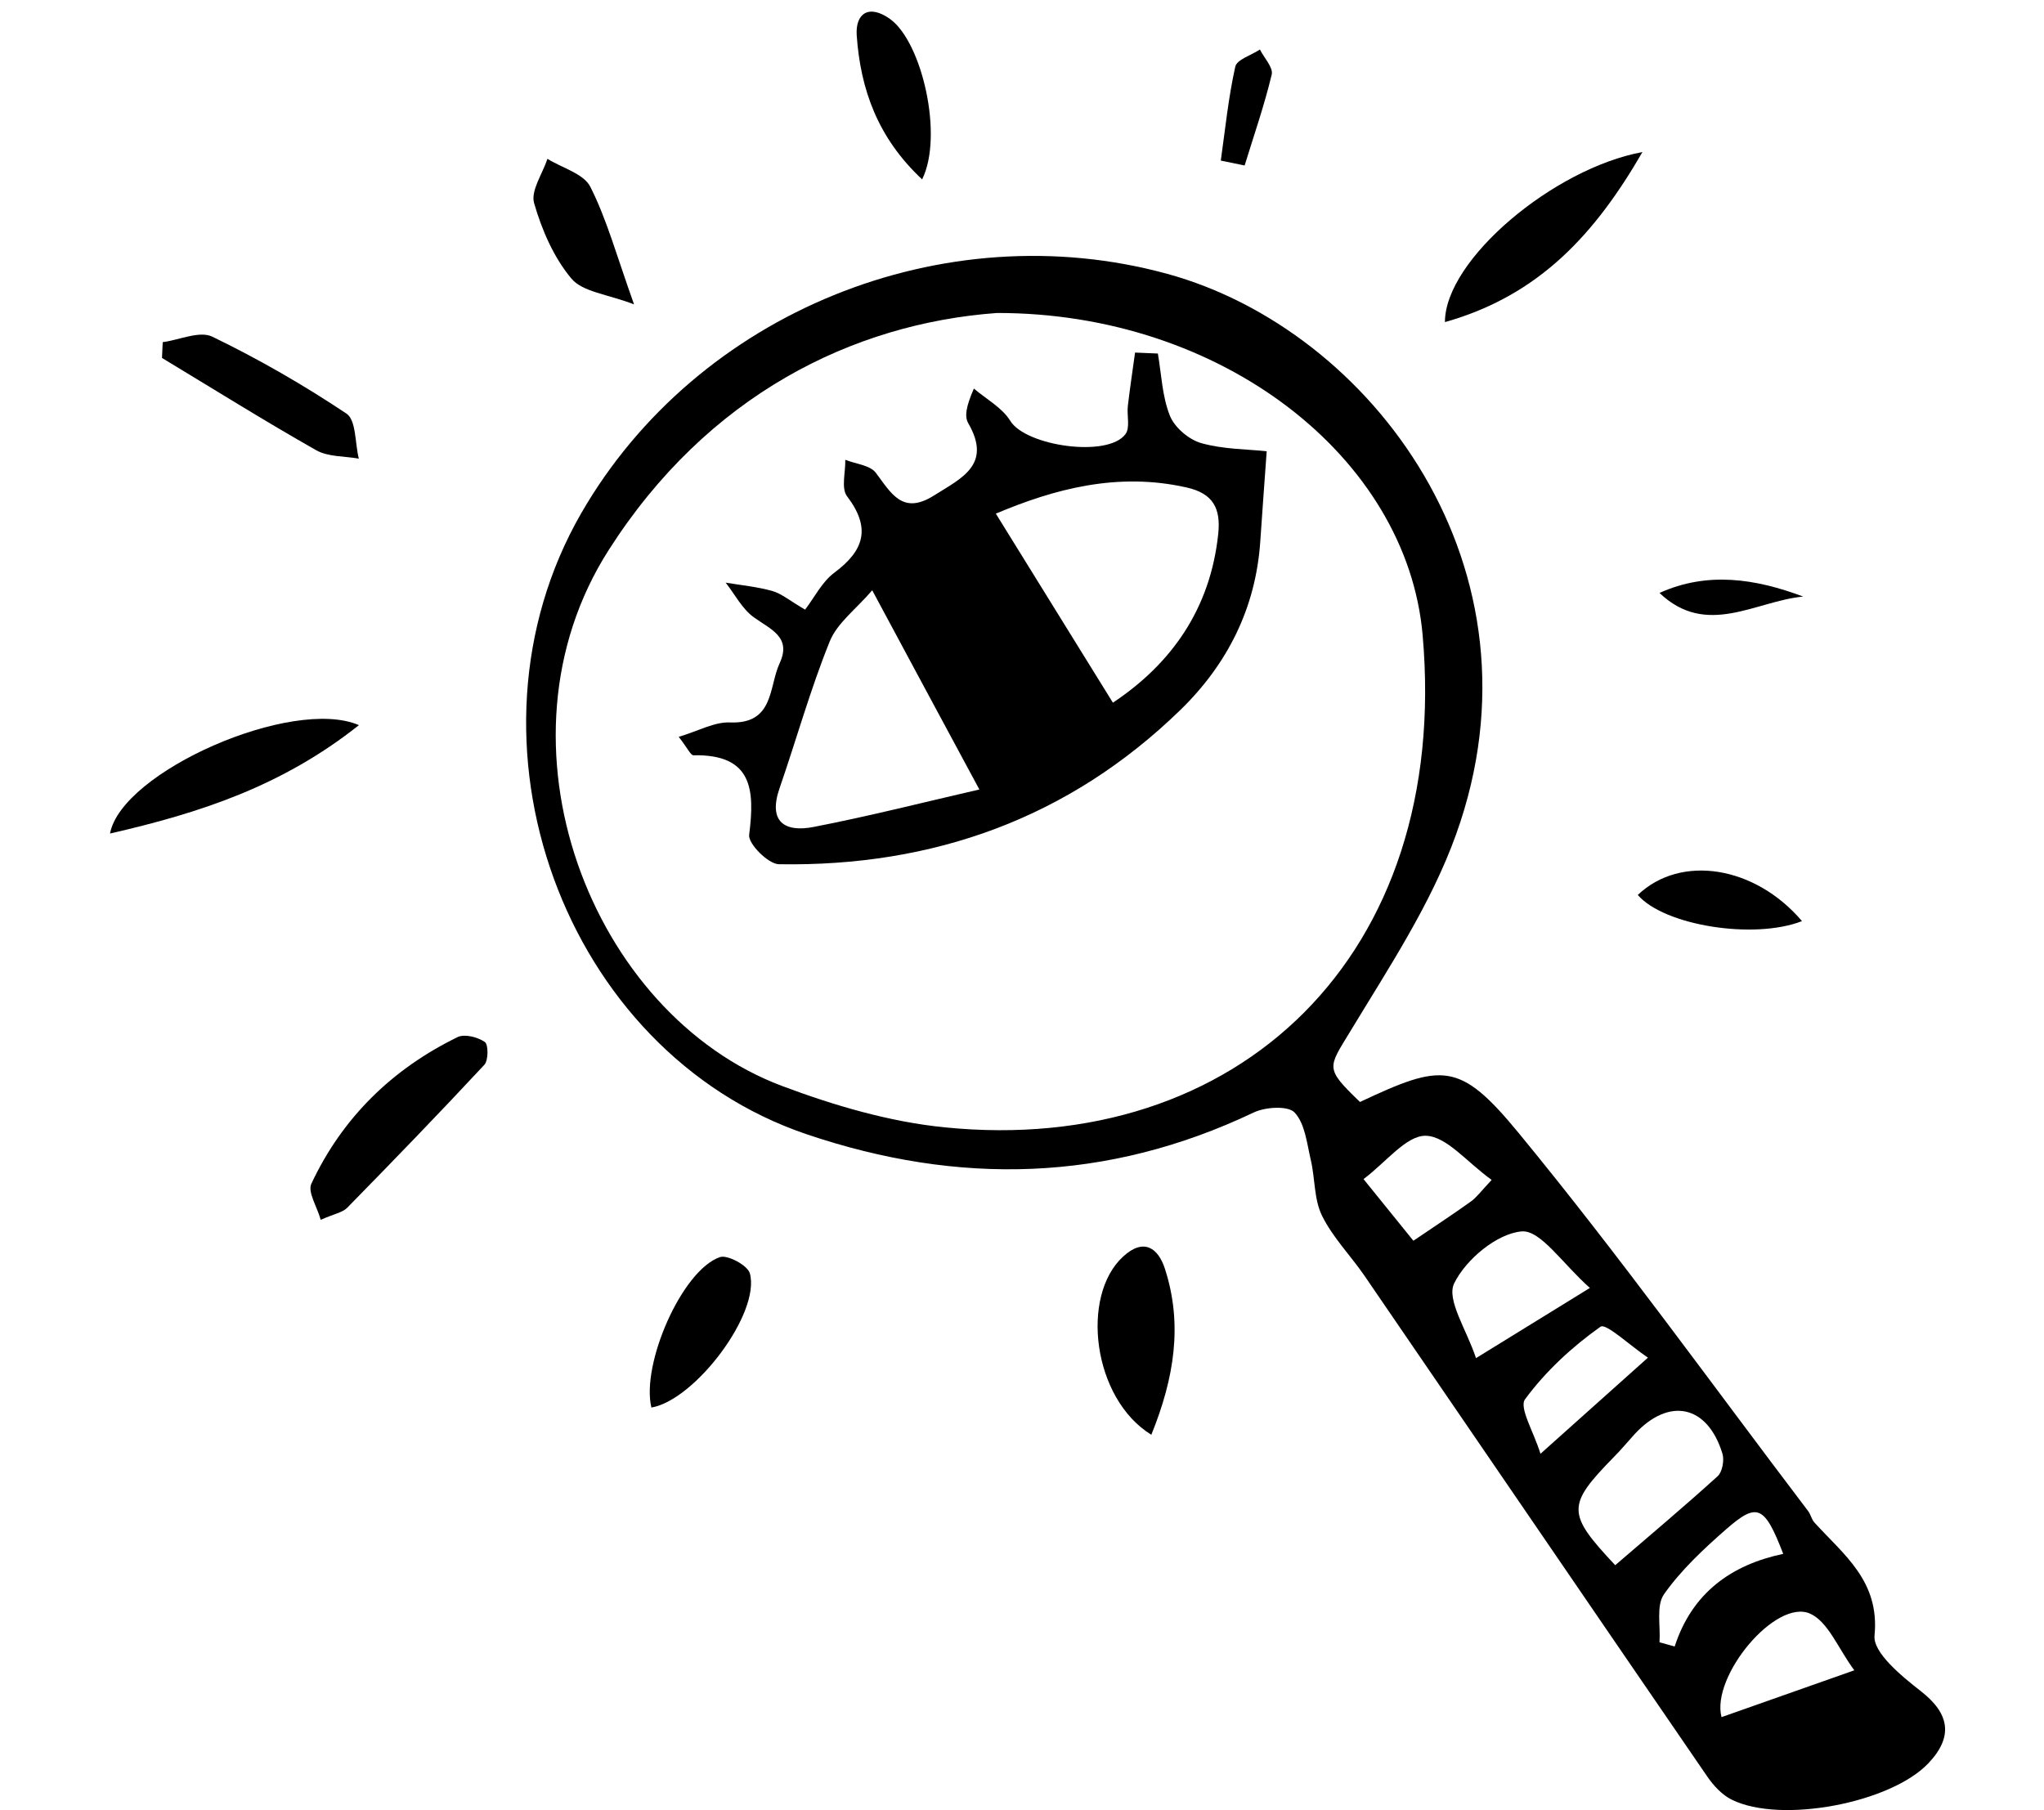 <svg width="175" height="155" viewBox="0 0 175 155" fill="none" xmlns="http://www.w3.org/2000/svg">
<g clip-path="url(#clip0_444_4458)">
<path d="M116.43 94.359C123.46 91.059 124.94 90.829 130.02 97.009C138.65 107.499 146.59 118.569 154.81 129.389C155.03 129.679 155.1 130.099 155.34 130.359C157.86 133.139 160.95 135.369 160.49 140.049C160.35 141.509 162.82 143.529 164.46 144.809C166.9 146.709 167.28 148.689 165.09 150.989C161.87 154.379 152.48 156.179 148.27 154.099C147.44 153.689 146.7 152.889 146.16 152.099C136.36 137.819 126.6 123.509 116.81 109.219C115.62 107.489 114.09 105.939 113.18 104.079C112.49 102.669 112.6 100.889 112.22 99.299C111.89 97.889 111.73 96.209 110.84 95.259C110.28 94.659 108.33 94.779 107.33 95.259C94.81 101.219 82.09 101.529 69.06 97.119C48.26 90.079 38.55 63.429 49.76 43.949C59.68 26.729 80.78 18.199 99.94 23.449C117.42 28.239 132.83 48.679 124.67 71.429C122.54 77.379 118.91 82.849 115.6 88.319C113.71 91.449 113.4 91.429 116.41 94.329L116.43 94.359ZM85.35 26.799C73.03 27.699 60.58 33.819 52.1 47.119C41.58 63.619 50.61 86.839 66.94 92.979C71.41 94.659 76.16 96.059 80.89 96.529C105.95 99.049 124.22 81.849 121.8 54.369C120.46 39.159 104.6 26.769 85.34 26.799H85.35ZM138.29 134.019C141.22 131.499 144.19 128.999 147.06 126.399C147.46 126.029 147.64 125.039 147.47 124.469C146.19 120.289 142.89 119.599 139.93 122.819C139.35 123.459 138.8 124.129 138.19 124.739C134.12 128.899 134.12 129.579 138.29 134.019ZM136.12 110.279C133.78 108.209 131.9 105.299 130.28 105.439C128.16 105.619 125.5 107.839 124.5 109.889C123.82 111.289 125.58 113.879 126.37 116.289C129.83 114.159 132.51 112.509 136.12 110.279ZM147.39 147.029C150.91 145.789 154.43 144.549 158.76 143.019C157.37 141.149 156.53 138.869 154.98 138.169C152.03 136.849 146.48 143.529 147.39 147.029ZM141.09 116.249C139.55 115.209 137.49 113.269 137.03 113.599C134.6 115.319 132.33 117.419 130.57 119.809C130.04 120.529 131.31 122.589 131.89 124.479C135.2 121.519 137.81 119.179 141.09 116.249ZM127.71 101.029C125.59 99.509 123.85 97.289 122.07 97.249C120.4 97.219 118.69 99.499 116.74 100.959C118.23 102.799 119.57 104.459 121.01 106.239C122.91 104.949 124.44 103.949 125.93 102.879C126.41 102.539 126.77 102.029 127.71 101.029ZM152.67 133.039C151.07 128.899 150.45 128.619 147.8 130.929C145.87 132.619 143.94 134.419 142.47 136.499C141.78 137.479 142.18 139.219 142.08 140.619C142.51 140.739 142.94 140.859 143.38 140.979C144.87 136.379 148.25 133.979 152.67 133.049V133.039Z" fill="black"/>
<path d="M27.46 104.45C27.14 103.3 26.32 102.06 26.66 101.35C29.31 95.7 33.58 91.53 39.18 88.8C39.78 88.51 40.9 88.8 41.51 89.22C41.82 89.43 41.82 90.79 41.47 91.17C37.62 95.31 33.69 99.37 29.73 103.41C29.33 103.82 28.63 103.93 27.47 104.44L27.46 104.45Z" fill="black"/>
<path d="M30.73 62.09C24.13 67.33 17.1 69.61 9.42 71.37C10.4 66.07 25.04 59.63 30.73 62.09Z" fill="black"/>
<path d="M123.71 27.579C123.71 22.239 133.02 14.419 140.62 13.02C136.6 19.97 131.83 25.29 123.71 27.579Z" fill="black"/>
<path d="M98.57 122.849C93.54 119.749 92.49 110.969 96.15 107.599C97.94 105.949 99.17 106.879 99.74 108.649C101.27 113.389 100.55 117.969 98.57 122.859V122.849Z" fill="black"/>
<path d="M13.92 29.299C15.36 29.11 17.09 28.299 18.18 28.829C22.15 30.75 26 32.969 29.67 35.419C30.5 35.98 30.39 37.95 30.72 39.27C29.49 39.05 28.1 39.13 27.07 38.55C22.61 36.02 18.26 33.3 13.87 30.649C13.89 30.2 13.91 29.75 13.93 29.299H13.92Z" fill="black"/>
<path d="M55.77 120.519C54.88 116.799 58.39 108.749 61.64 107.639C62.29 107.419 64.01 108.349 64.2 109.029C65.13 112.429 59.52 119.869 55.78 120.519H55.77Z" fill="black"/>
<path d="M54.28 26.06C51.99 25.18 49.88 25 48.92 23.85C47.41 22.05 46.39 19.69 45.73 17.4C45.42 16.33 46.45 14.88 46.87 13.6C48.13 14.38 49.97 14.87 50.54 15.99C51.95 18.78 52.78 21.85 54.28 26.05V26.06Z" fill="black"/>
<path d="M78.95 15.36C75.13 11.79 73.67 7.62 73.35 3.04C73.22 1.15 74.39 0.32 76.22 1.64C78.93 3.6 80.8 11.62 78.95 15.36Z" fill="black"/>
<path d="M140.22 76.63C143.91 73.12 150.26 74.14 154.28 78.87C150.17 80.48 142.48 79.25 140.22 76.63Z" fill="black"/>
<path d="M154.38 51.08C150.28 51.47 146.11 54.61 142.08 50.77C146.18 48.92 150.28 49.54 154.38 51.08Z" fill="black"/>
<path d="M104.52 13.75C104.9 11.06 105.17 8.35 105.76 5.71C105.9 5.09 107.14 4.73 107.87 4.24C108.23 4.96 109.02 5.78 108.88 6.38C108.25 9.01 107.36 11.58 106.56 14.17C105.88 14.03 105.2 13.89 104.52 13.75Z" fill="black"/>
<path d="M99.13 30.259C99.44 32.05 99.5 33.94 100.16 35.59C100.56 36.599 101.78 37.639 102.84 37.94C104.75 38.48 106.81 38.459 108.45 38.639C108.23 41.66 108.06 44.01 107.9 46.37C107.51 52.08 105.08 56.88 101.05 60.8C91.5 70.079 79.88 74.219 66.68 73.999C65.77 73.98 64.04 72.24 64.14 71.48C64.64 67.57 64.4 64.57 59.36 64.669C59.14 64.669 58.91 64.129 58.11 63.09C59.8 62.59 61.17 61.8 62.5 61.859C66.29 62.01 65.81 58.819 66.75 56.789C67.8 54.529 65.95 53.88 64.53 52.849C63.54 52.13 62.92 50.9 62.13 49.889C63.46 50.109 64.82 50.239 66.11 50.599C66.9 50.819 67.58 51.41 68.93 52.2C69.74 51.139 70.38 49.819 71.43 49.039C74.01 47.12 74.58 45.2 72.52 42.489C72 41.809 72.4 40.429 72.37 39.37C73.27 39.73 74.5 39.83 74.99 40.489C76.31 42.249 77.28 44.12 79.96 42.429C82.3 40.95 84.96 39.809 82.9 36.239C82.57 35.669 82.7 34.83 83.38 33.27C84.44 34.179 85.8 34.9 86.5 36.039C87.82 38.19 94.85 39.219 96.36 37.169C96.77 36.62 96.47 35.58 96.56 34.77C96.74 33.239 96.97 31.72 97.18 30.189C97.83 30.22 98.48 30.239 99.12 30.27L99.13 30.259ZM95.28 60.169C100.24 56.87 103.62 52.19 104.3 45.719C104.53 43.55 103.88 42.249 101.59 41.739C95.66 40.4 90.24 41.88 85.26 43.98C88.62 49.4 91.81 54.569 95.29 60.179L95.28 60.169ZM74.67 50.55C73.29 52.16 71.68 53.34 71.04 54.919C69.38 59.02 68.19 63.309 66.74 67.499C65.74 70.4 67.22 71.279 69.65 70.809C74.45 69.879 79.19 68.669 83.85 67.599C80.64 61.639 77.8 56.37 74.68 50.55H74.67Z" fill="black"/>
</g>
<defs>
<clipPath id="clip0_444_4458">
<rect width="175" height="155" fill="white"/>
</clipPath>
</defs>
</svg>

